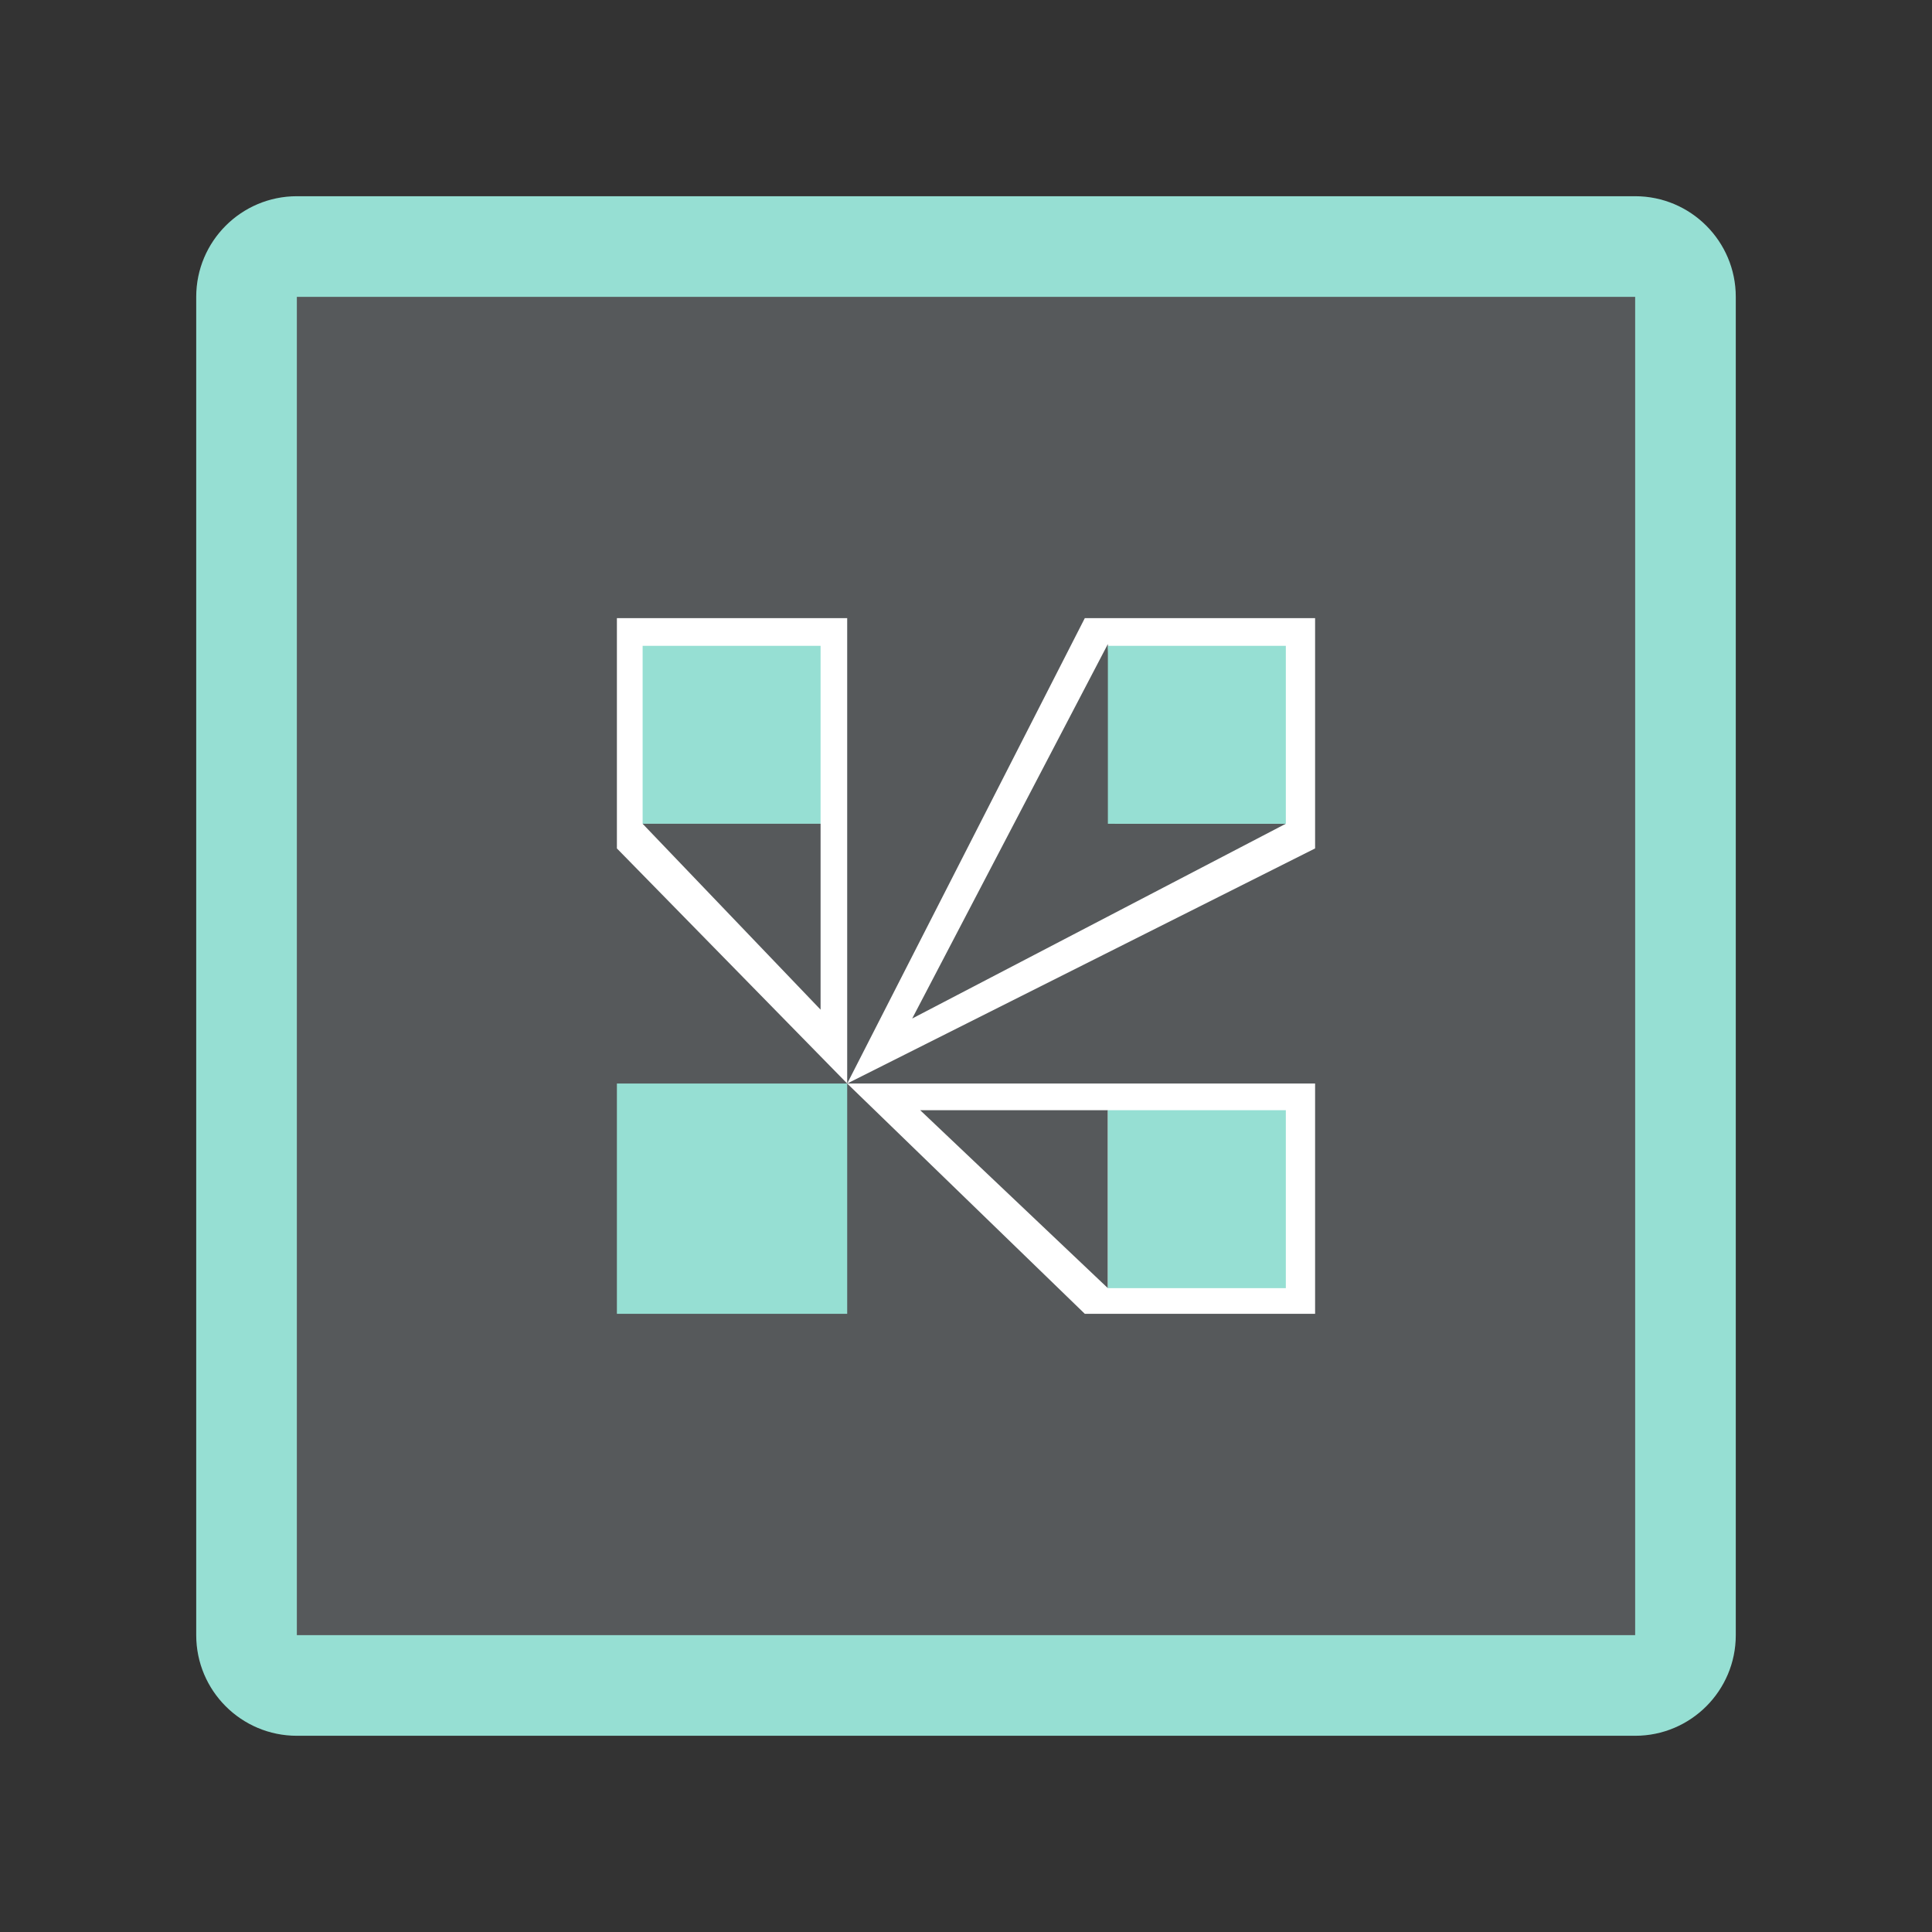 <?xml version="1.0" encoding="UTF-8"?>
<svg version="1.1" viewBox="0 0 192 192" xml:space="preserve" xmlns="http://www.w3.org/2000/svg">
	 <rect x="0" y="0" width="192" height="192" fill="#333333" stroke="none"/>
	 <path d="m29.5 167.5c-2.76 0-5-2.24-5-5v-133c0-2.76 2.24-5 5-5h133c2.76 0 5 2.24 5 5v133c0 2.76-2.24 5-5 5z" clip-rule="evenodd" fill="#56595b" fill-rule="evenodd"/><path d="m162.5 29.5v133h-133v-133zm0-10h-133c-5.52 0-10 4.48-10 10v133c0 5.52 4.48 10 10 10h133c5.52 0 10-4.48 10-10v-133c0-5.52-4.48-10-10-10z" fill="#96dfd3"/><rect x="61.307" y="107.68" width="22.886" height="22.886" fill="#96dfd3" stroke-linecap="round" stroke-linejoin="round" stroke-width="47.014"/><path d="m84.193 107.68-22.886-23.364v-22.886h22.886z" fill="#fff" stroke-linecap="round" stroke-linejoin="round" stroke-width="48.298"/><path d="m84.193 107.68 23.614-46.25h22.886v22.886z" fill="#fff" stroke-linecap="round" stroke-linejoin="round" stroke-width="48.298"/><path d="m84.193 107.68h46.5v22.886h-22.886z" fill="#fff" stroke-linecap="round" stroke-linejoin="round" stroke-width="48.298"/><rect x="63.864" y="64.182" width="17.684" height="17.684" fill="#96dfd3" stroke-linecap="round" stroke-linejoin="round" stroke-width="36.327"/><path d="m90.652 101.22 19.445-37.211 0.713 17.854h16.971z" fill="#56595b" stroke-linecap="round" stroke-linejoin="round" stroke-width="48.298"/><path d="m91.447 110.33h18.65v17.684z" fill="#56595b" stroke-linecap="round" stroke-linejoin="round" stroke-width="48.298"/><path d="m81.548 81.866v18.473l-17.684-18.473z" fill="#56595b" stroke-linecap="round" stroke-linejoin="round" stroke-width="48.298"/><rect x="110.1" y="64.182" width="17.684" height="17.684" fill="#96dfd3" stroke-linecap="round" stroke-linejoin="round" stroke-width="36.327"/><rect x="110.1" y="110.33" width="17.684" height="17.684" fill="#96dfd3" stroke-linecap="round" stroke-linejoin="round" stroke-width="36.327"/></svg>

